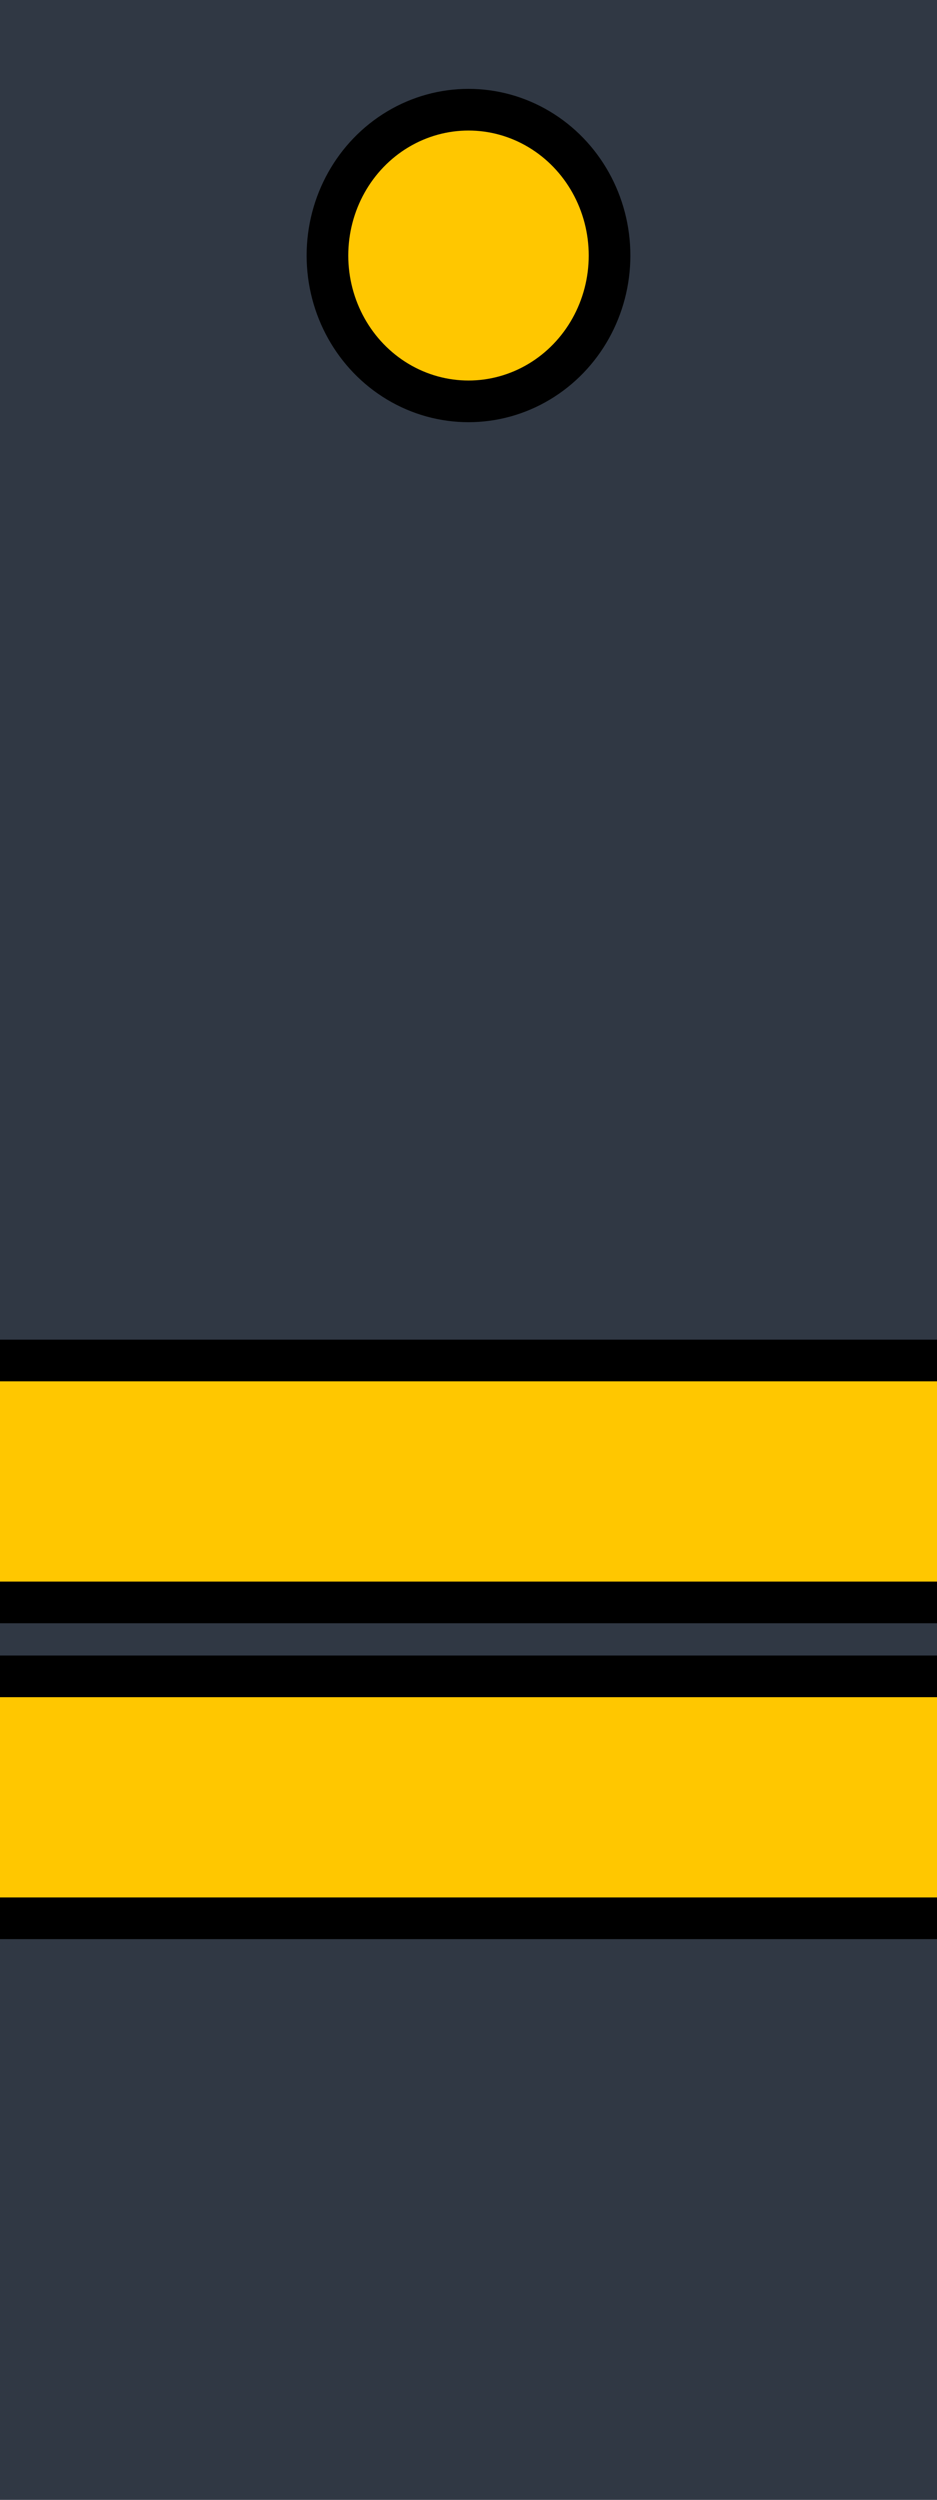 <svg width="45" height="120" xmlns="http://www.w3.org/2000/svg">
 <!-- Created with SVG Editor - http://github.com/mzalive/SVG Editor/ -->

 <g>
  <title>background</title>
  <rect fill="#303844" id="canvas_background" height="122" width="47" y="-1" x="-1"/>
  <g display="none" overflow="visible" y="0" x="0" height="100%" width="100%" id="canvasGrid">
   <rect fill="url(#gridpattern)" stroke-width="0" y="0" x="0" height="100%" width="100%"/>
  </g>
 </g>
 <g>
  <title>Layer 1</title>
  <ellipse ry="7" rx="6.774" id="svg_4" cy="12.266" cx="22.5" stroke-width="2" stroke="#000000" fill="#ffc700"/>
  <rect id="svg_5" height="11.613" width="56.452" y="80.469" x="-5.403" stroke-width="2" stroke="#000000" fill="#ffc700"/>
  <rect stroke="#000000" id="svg_7" height="11.613" width="56.452" y="65.307" x="-5.081" stroke-width="2" fill="#ffc700"/>
 </g>
</svg>